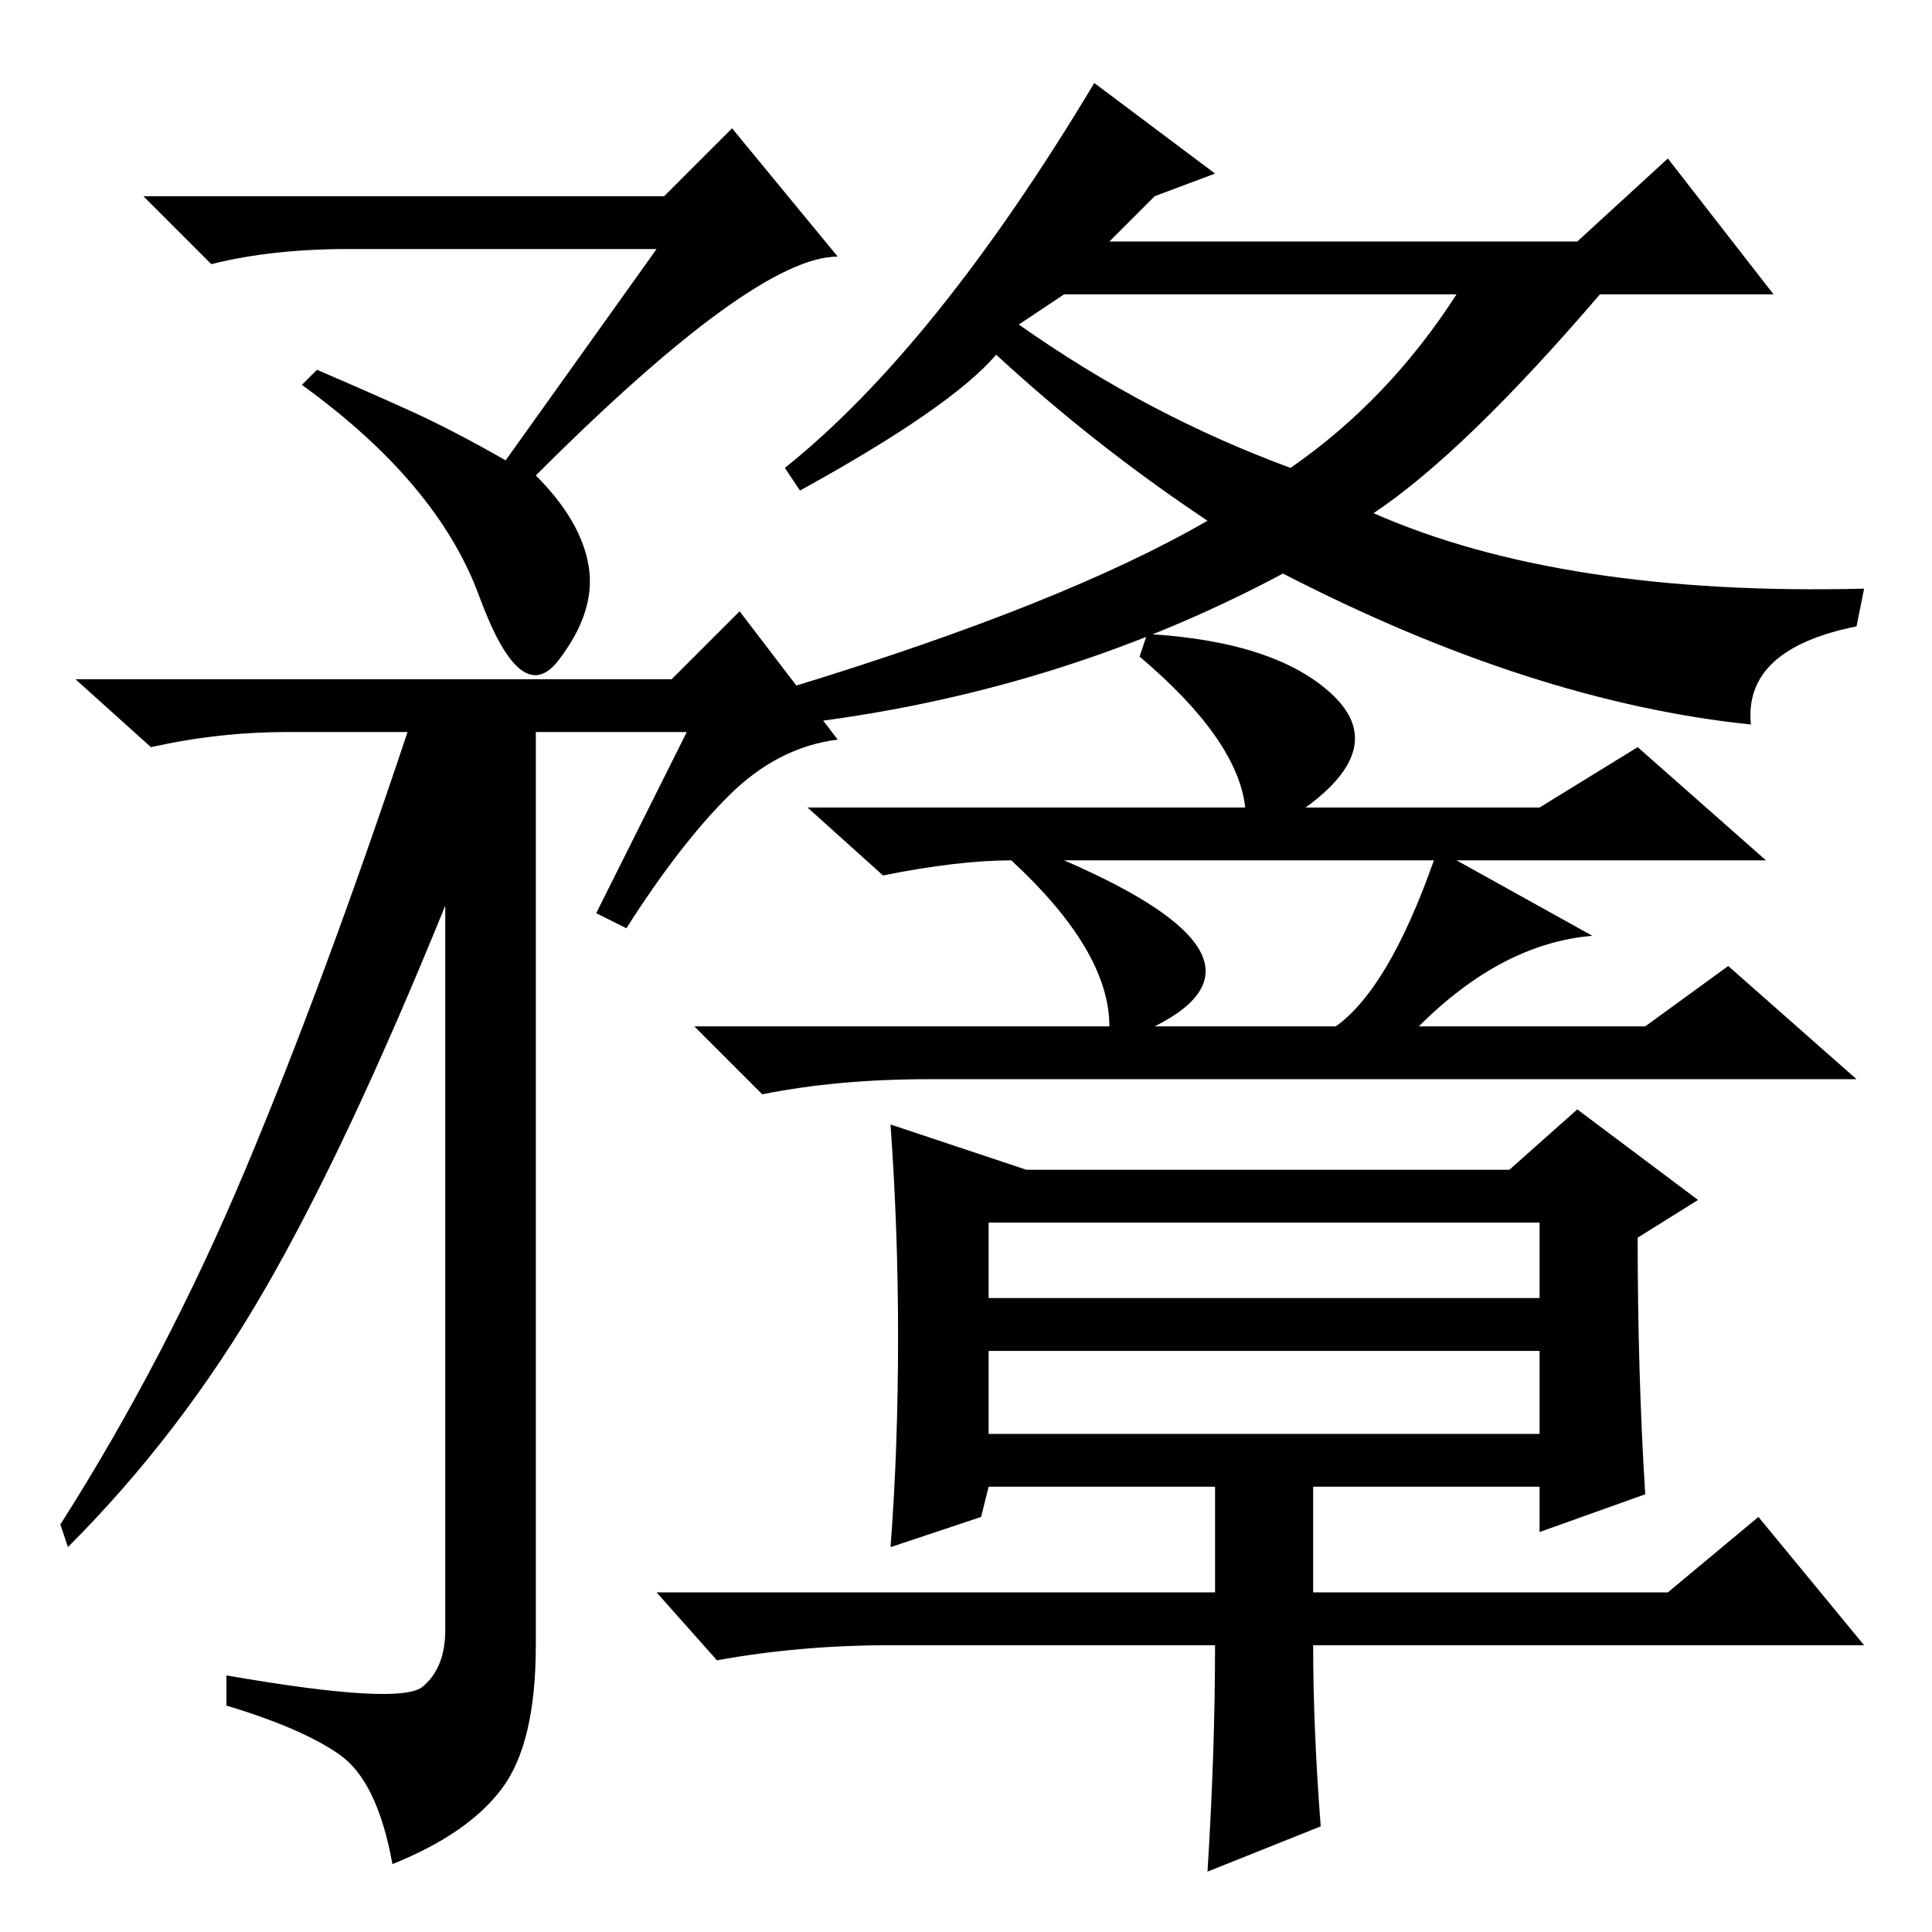 <?xml version="1.0" standalone="no"?>
<!DOCTYPE svg PUBLIC "-//W3C//DTD SVG 1.1//EN" "http://www.w3.org/Graphics/SVG/1.1/DTD/svg11.dtd" >
<svg xmlns="http://www.w3.org/2000/svg" xmlns:xlink="http://www.w3.org/1999/xlink" version="1.1" viewBox="0 -36 256 256">
  <g transform="matrix(1 0 0 -1 0 220)">
   <path fill="currentColor"
d="M87 223h-41q-10 0 -18 -2l-9 9h69l9 9l14 -17q-11 0 -40 -29q6 -6 7 -12t-4 -12.5t-10.5 8.5t-23.5 28l2 2q7 -3 12.5 -5.5t12.5 -6.5zM91 159h-20v-121q0 -13 -4.5 -19t-14.5 -10q-2 11 -7 14.5t-15 6.5v4q23 -4 26 -1.5t3 7.5v96q-13 -32 -24 -51t-26 -34l-1 3
q14 22 24.5 47t21.5 58h-16q-9 0 -18 -2l-10 9h79l9 9l13 -17q-8 -1 -14.5 -7.5t-13.5 -17.5l-4 2zM145 245l16 -12l-8 -3l-6 -6h62l12 11l14 -18h-23q-18 -21 -30 -29q25 -11 65 -10l-1 -5q-15 -3 -14 -13q-29 3 -62 20q-30 -16 -65 -20v5q36 11 55 22q-15 10 -28 22
q-6 -7 -26 -18l-2 3q20 16 41 51zM171 194q13 9 22 23h-52l-6 -4q17 -12 36 -19zM152 172q17 -1 24.5 -8t-3.5 -15h31l13 8l17 -15h-41l18 -10q-12 -1 -23 -12h30l11 8l17 -15h-123q-12 0 -22 -2l-9 9h55q0 10 -13 22q-7 0 -17 -2l-10 9h58q-1 9 -14 20zM153 120h24
q7 5 13 22h-49q30 -13 12 -22zM136 101h64l9 8l16 -12l-8 -5q0 -18 1 -34l-14 -5v6h-30v-14h47l12 10l14 -17h-73q0 -11 1 -24l-15 -6q1 16 1 30h-43q-12 0 -23 -2l-8 9h74v14h-30l-1 -4l-12 -4q1 13 1 28q0 14 -1 28zM131 84h73v10h-73v-10zM131 77v-11h73v11h-73z" />
  </g>

</svg>

